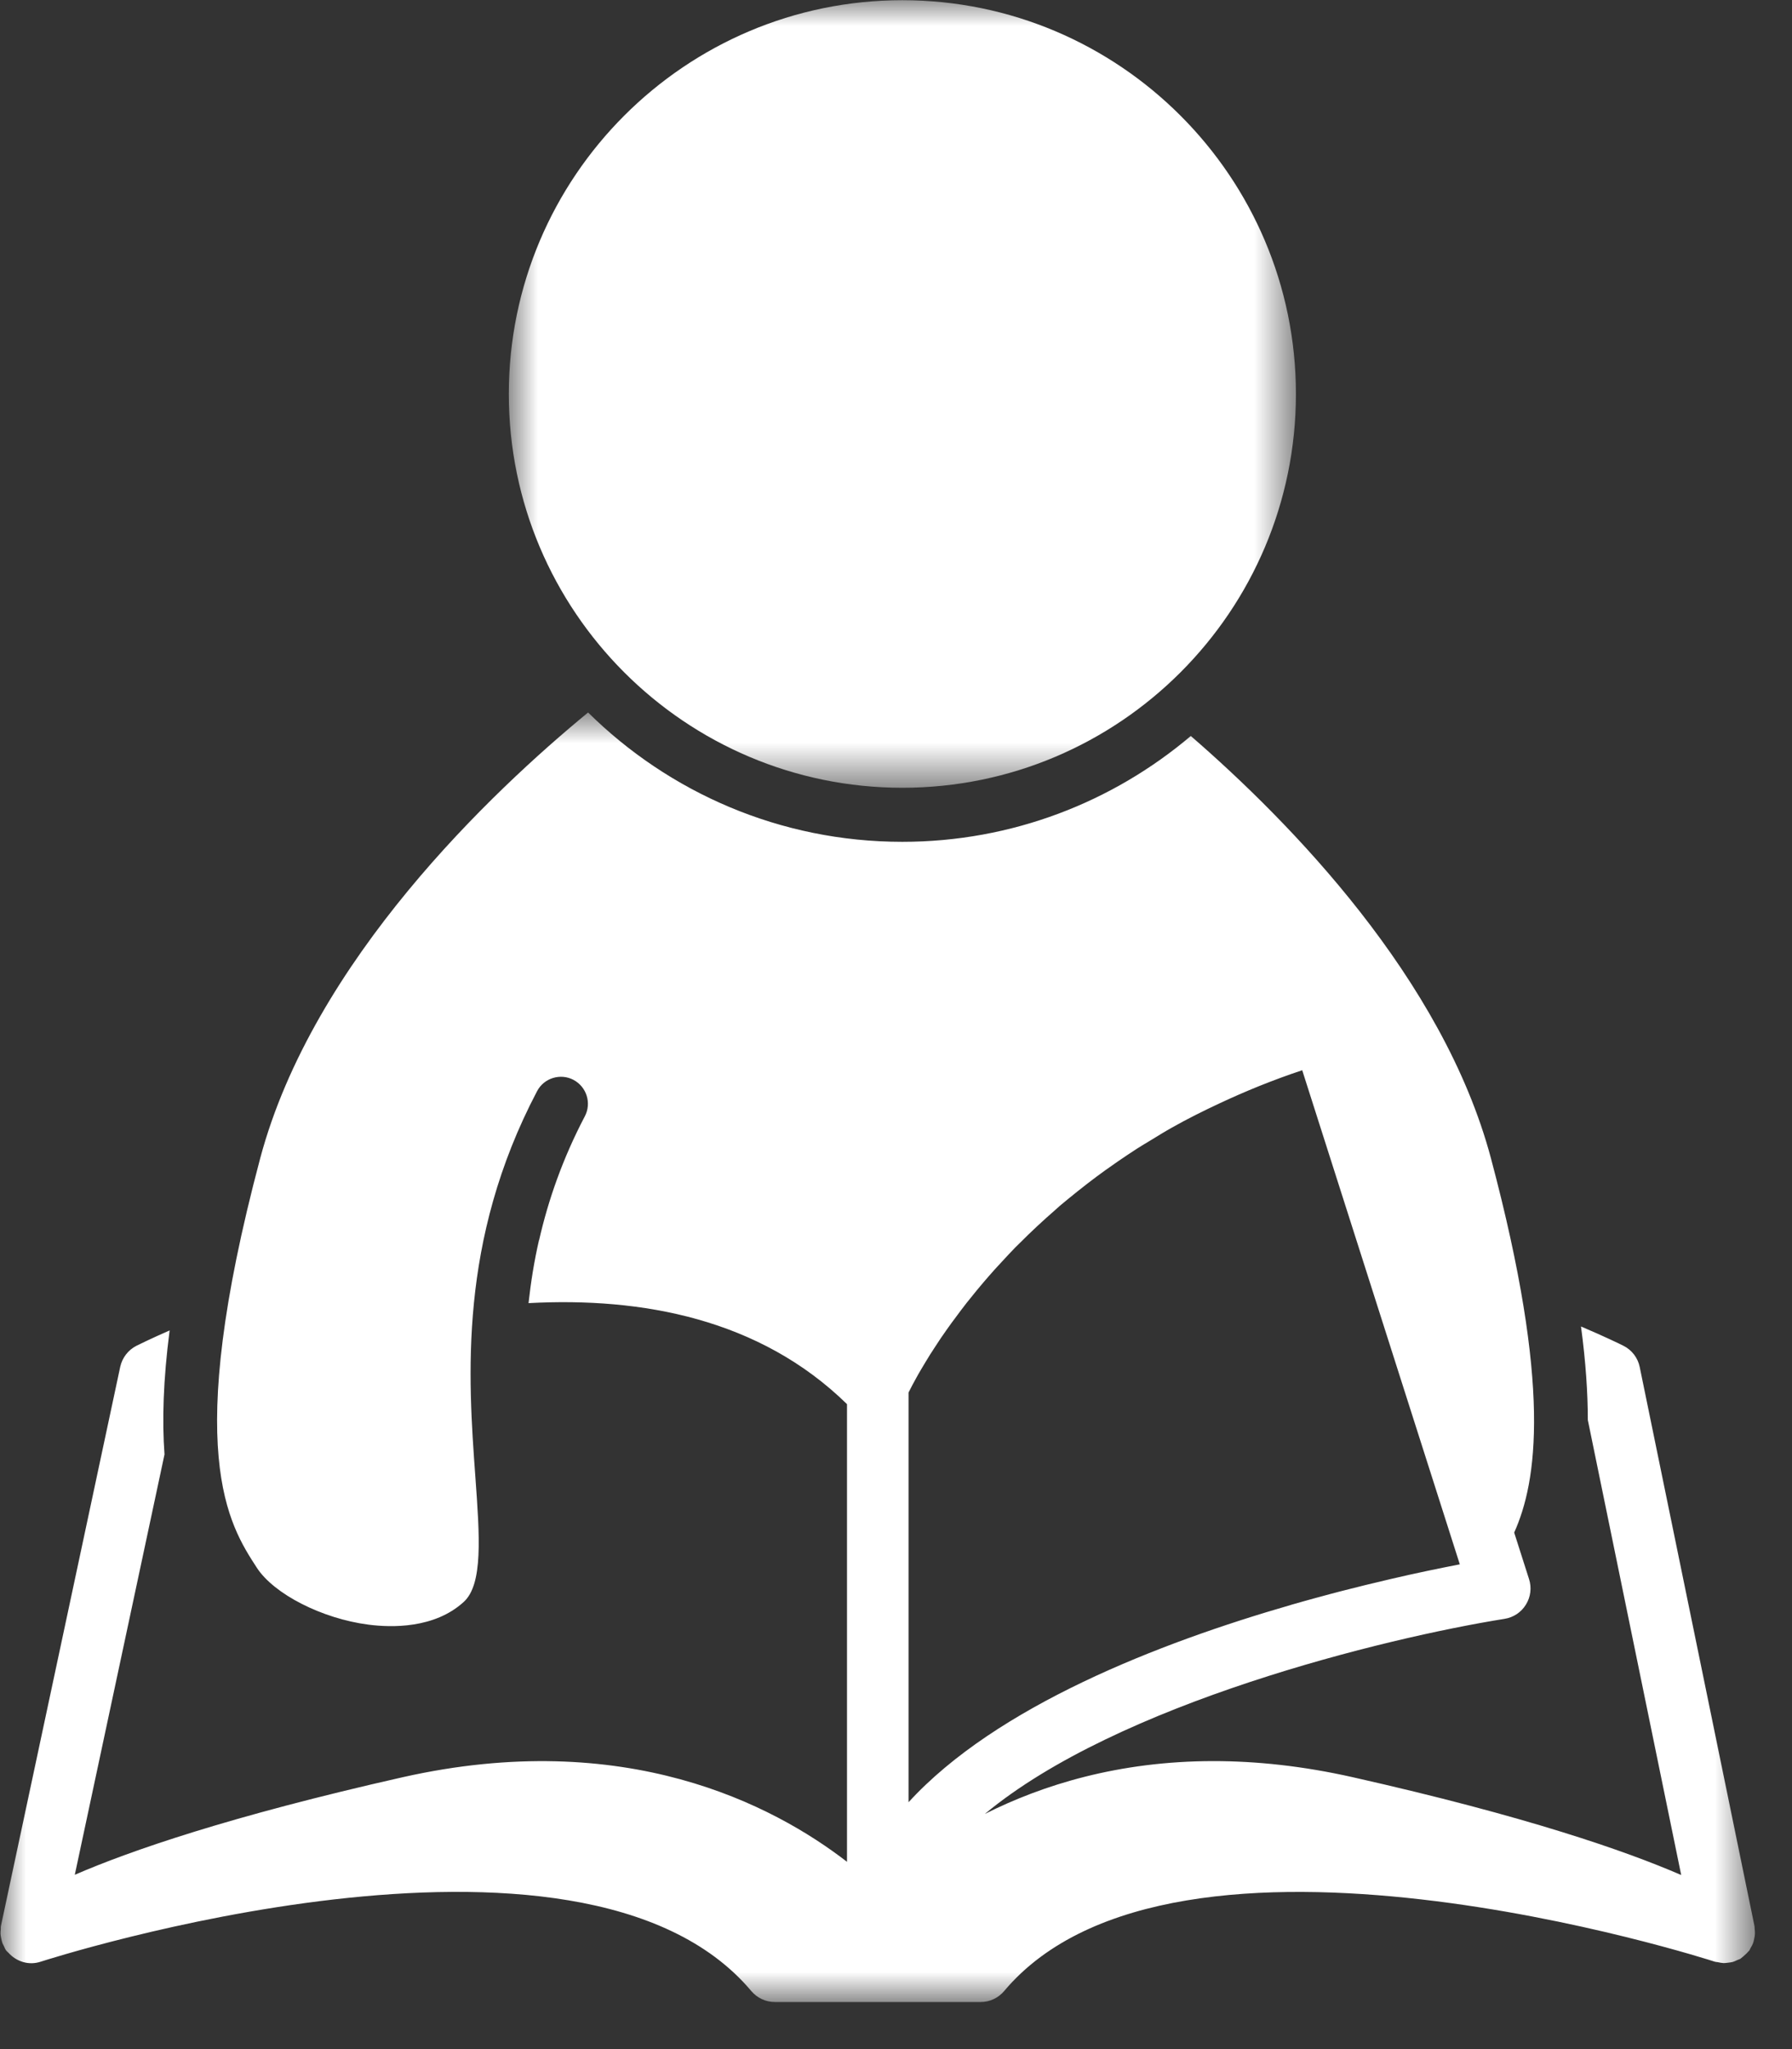 <svg width="35" height="40" viewBox="0 0 35 40" fill="none" xmlns="http://www.w3.org/2000/svg">
<rect x="0" y="0" width="35" height="40" fill="#333333" stroke="none"/>
<mask id="mask0_704_1186" style="mask-type:luminance" maskUnits="userSpaceOnUse" x="9" y="0" width="17" height="16">
<path d="M25.325 0H9.93V15.38H25.325V0Z" fill="white"/>
</mask>
<g mask="url(#mask0_704_1186)">
<path d="M17.624 15.378C21.863 15.378 25.311 11.93 25.311 7.691C25.311 3.452 21.863 0.004 17.624 0.004C13.385 0.004 9.938 3.452 9.938 7.691C9.938 11.931 13.385 15.378 17.624 15.378" fill="white"/>
</g>
<mask id="mask1_704_1186" style="mask-type:luminance" maskUnits="userSpaceOnUse" x="0" y="13" width="35" height="27">
<path d="M34.28 13.891H0V39.074H34.28V13.891Z" fill="white"/>
</mask>
<g mask="url(#mask1_704_1186)">
<path d="M17.745 35.181V27.183C17.764 27.145 17.79 27.094 17.82 27.037C17.831 27.017 17.845 26.992 17.857 26.969C17.879 26.928 17.903 26.884 17.93 26.836C17.95 26.802 17.972 26.764 17.994 26.726C18.02 26.682 18.048 26.634 18.078 26.586C18.106 26.54 18.134 26.493 18.166 26.442C18.196 26.396 18.229 26.344 18.262 26.294C18.299 26.237 18.335 26.181 18.377 26.119C18.387 26.104 18.4 26.087 18.41 26.072C18.516 25.917 18.638 25.75 18.77 25.576C18.806 25.529 18.841 25.482 18.879 25.434C18.942 25.354 19.009 25.272 19.077 25.189C19.118 25.14 19.16 25.09 19.203 25.039C19.276 24.953 19.352 24.866 19.431 24.778C19.474 24.73 19.52 24.681 19.565 24.633C19.651 24.539 19.739 24.445 19.832 24.349C19.861 24.32 19.894 24.289 19.924 24.259C20.132 24.05 20.357 23.84 20.599 23.629C20.634 23.598 20.667 23.567 20.703 23.536C20.812 23.444 20.927 23.352 21.042 23.259C21.108 23.206 21.175 23.153 21.244 23.1C21.358 23.012 21.477 22.924 21.598 22.837C21.676 22.781 21.756 22.726 21.836 22.67C21.96 22.586 22.084 22.501 22.214 22.418C22.301 22.363 22.393 22.308 22.483 22.254C22.616 22.173 22.747 22.091 22.887 22.013C23.184 21.845 23.5 21.687 23.828 21.534C24.074 21.419 24.328 21.308 24.59 21.202C24.863 21.093 25.142 20.988 25.434 20.892L28.512 30.537C28.432 30.553 28.345 30.57 28.254 30.588C28.229 30.593 28.204 30.598 28.179 30.603C28.099 30.619 28.014 30.636 27.926 30.655C27.908 30.659 27.891 30.662 27.873 30.666C27.762 30.69 27.647 30.715 27.525 30.741C27.515 30.744 27.505 30.746 27.495 30.748C27.383 30.773 27.268 30.799 27.148 30.827C27.126 30.832 27.104 30.837 27.082 30.843C26.815 30.905 26.531 30.974 26.232 31.051C26.215 31.056 26.198 31.06 26.181 31.064C26.043 31.1 25.902 31.137 25.758 31.177C25.742 31.181 25.725 31.185 25.709 31.19C25.549 31.234 25.385 31.279 25.219 31.327L25.218 31.328C22.64 32.071 19.459 33.308 17.745 35.181L17.745 35.181ZM34.271 37.66C34.269 37.641 34.272 37.622 34.268 37.602L32.026 26.687C31.99 26.506 31.871 26.352 31.707 26.27C31.643 26.238 31.347 26.093 30.879 25.894C30.972 26.589 31.012 27.191 31.012 27.719L32.836 36.602C31.757 36.134 29.812 35.456 26.423 34.693C25.443 34.472 24.535 34.378 23.703 34.378C21.845 34.378 20.356 34.846 19.235 35.41C21.831 33.25 27.056 31.973 29.386 31.601C29.559 31.574 29.712 31.473 29.803 31.323C29.896 31.174 29.918 30.992 29.864 30.825L29.574 29.917C30.02 28.922 30.31 27.078 29.12 22.611C28.183 19.098 25.2 16.049 23.258 14.367C21.736 15.655 19.769 16.433 17.623 16.433C15.233 16.433 13.065 15.468 11.486 13.908C9.612 15.45 6.112 18.75 5.082 22.611C3.553 28.35 4.468 29.76 5.016 30.603C5.351 31.118 6.287 31.596 7.194 31.714C7.644 31.773 8.483 31.793 9.055 31.273C9.437 30.928 9.369 29.999 9.284 28.823C9.143 26.883 8.951 24.228 10.489 21.302C10.623 21.043 10.947 20.945 11.201 21.08C11.458 21.216 11.558 21.535 11.422 21.792C10.988 22.619 10.708 23.428 10.53 24.206C10.54 24.205 10.55 24.205 10.56 24.205C10.549 24.205 10.538 24.205 10.528 24.206C10.431 24.627 10.367 25.038 10.323 25.438C12.535 25.319 14.838 25.742 16.543 27.41V36.344C15.102 35.231 12.209 33.715 7.863 34.693C4.487 35.455 2.543 36.129 1.461 36.597L3.213 28.391C3.165 27.734 3.187 26.943 3.313 25.971C2.952 26.129 2.721 26.243 2.666 26.27C2.503 26.353 2.387 26.504 2.348 26.682L0.018 37.597C0.013 37.62 0.017 37.642 0.015 37.664C0.012 37.693 0.009 37.721 0.01 37.75C0.012 37.779 0.017 37.807 0.023 37.835C0.03 37.87 0.037 37.903 0.049 37.936C0.057 37.954 0.067 37.971 0.076 37.989C0.09 38.018 0.1 38.048 0.12 38.075C0.127 38.086 0.138 38.092 0.147 38.102C0.151 38.108 0.157 38.112 0.163 38.117C0.321 38.295 0.565 38.37 0.794 38.294C0.898 38.261 11.332 34.895 14.673 38.866C14.788 39.002 14.955 39.081 15.133 39.081H19.154C19.332 39.081 19.499 39.002 19.613 38.866C22.951 34.898 33.39 38.259 33.493 38.294C33.512 38.3 33.531 38.299 33.551 38.303C33.588 38.311 33.624 38.319 33.662 38.321C33.691 38.322 33.718 38.317 33.747 38.314C33.779 38.31 33.81 38.307 33.842 38.299C33.873 38.29 33.902 38.276 33.931 38.262C33.952 38.252 33.973 38.248 33.993 38.237C33.999 38.233 34.004 38.226 34.01 38.222C34.035 38.205 34.056 38.184 34.078 38.164C34.104 38.141 34.129 38.119 34.15 38.092C34.155 38.086 34.163 38.082 34.167 38.075C34.178 38.059 34.183 38.041 34.192 38.025C34.211 37.994 34.228 37.964 34.24 37.931C34.25 37.904 34.256 37.877 34.261 37.849C34.269 37.817 34.275 37.786 34.276 37.753C34.278 37.722 34.275 37.692 34.272 37.66" fill="white"/>
</g>
</svg>
